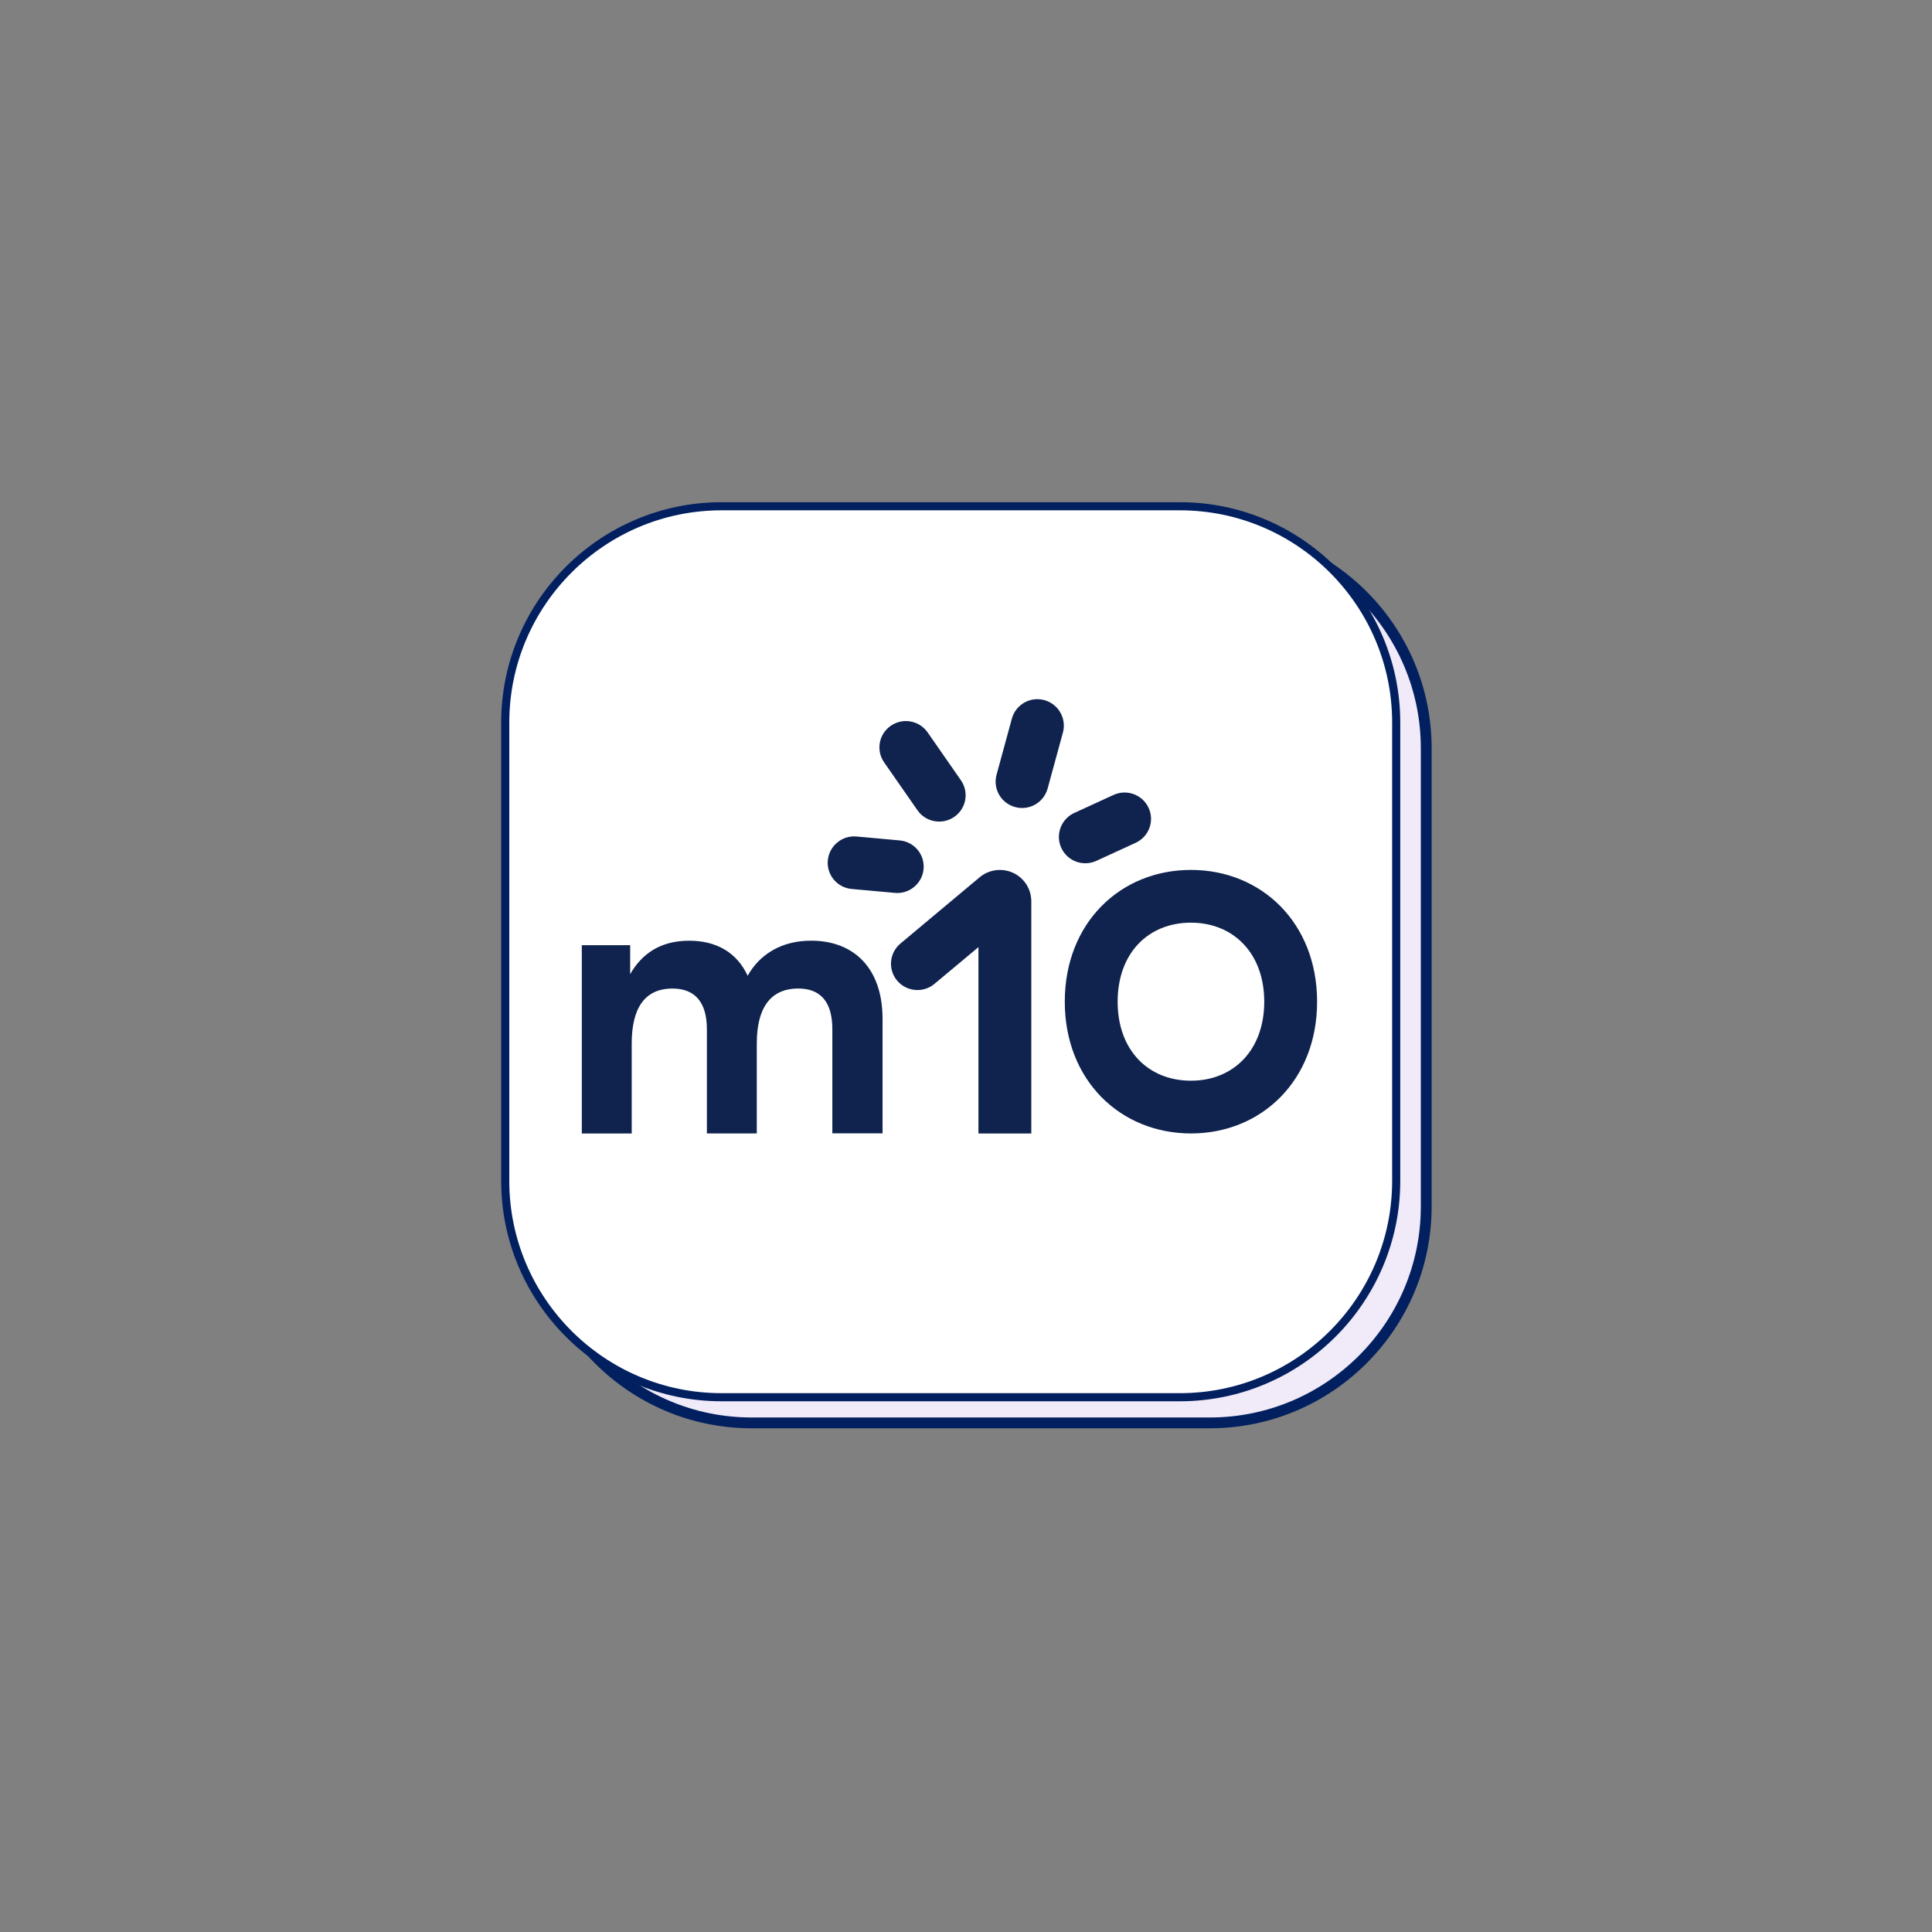 <?xml version="1.0" encoding="utf-8"?>
<!-- Generator: Adobe Illustrator 28.1.0, SVG Export Plug-In . SVG Version: 6.00 Build 0)  -->
<svg version="1.1" id="Layer_1" xmlns="http://www.w3.org/2000/svg" xmlns:xlink="http://www.w3.org/1999/xlink" x="0px" y="0px"
	 viewBox="0 0 1000 1000" style="enable-background:new 0 0 1000 1000;" xml:space="preserve">
<rect x="0" y="0" width="1000" height="1000" fill="#808080" stroke="none"/>
<style type="text/css">
	.st0{fill:#F0EAF9;}
	.st1{fill:#02205F;}
	.st2{fill:#FFFFFF;}
	.st3{fill:#0F234E;}
</style>
<g>
	<g>
		<path class="st0" d="M626.96,736.48H388.3c-61.44,0-111.25-49.81-111.25-111.25V386.57c0-61.44,49.81-111.25,111.25-111.25h238.66
			c61.44,0,111.25,49.81,111.25,111.25v238.66C738.21,686.67,688.4,736.48,626.96,736.48z"/>
		<path class="st1" d="M626.24,739.28H389.02c-63.29,0-114.77-51.49-114.77-114.77V387.29c0-63.29,51.49-114.77,114.77-114.77
			h237.22c63.29,0,114.77,51.49,114.77,114.77v237.22C741.01,687.79,689.52,739.28,626.24,739.28z M389.02,278.12
			c-60.2,0-109.17,48.98-109.17,109.17v237.22c0,60.2,48.98,109.17,109.17,109.17h237.22c60.2,0,109.17-48.98,109.17-109.17V387.29
			c0-60.2-48.97-109.17-109.17-109.17H389.02z"/>
	</g>
	<g>
		<path class="st2" d="M611.42,723.2H372.75c-61.44,0-111.25-49.81-111.25-111.25V373.29c0-61.44,49.81-111.25,111.25-111.25h238.66
			c61.44,0,111.25,49.81,111.25,111.25v238.66C722.67,673.39,672.86,723.2,611.42,723.2z"/>
		<path class="st1" d="M610.69,725.3H373.48c-62.9,0-114.07-51.17-114.07-114.07V374.01c0-62.9,51.17-114.07,114.07-114.07h237.22
			c62.9,0,114.07,51.17,114.07,114.07v237.22C724.76,674.13,673.59,725.3,610.69,725.3z M373.48,264.14
			c-60.59,0-109.87,49.29-109.87,109.87v237.22c0,60.59,49.29,109.87,109.87,109.87h237.22c60.59,0,109.87-49.29,109.87-109.87
			V374.01c0-60.59-49.29-109.87-109.87-109.87H373.48z"/>
	</g>
	<g>
		<g>
			<path class="st3" d="M419.83,486.89c22.1,0,36.98,14.21,36.98,40.51v59.21h-25.99v-53.92c0-14.05-6.06-21.03-17.61-21.03
				c-14.64,0-21.5,10.32-21.5,28.46v46.56h-25.83v-53.98c0-14.05-6.26-21.03-17.81-21.03c-14.48,0-21.1,10.32-21.1,28.46v46.56
				h-25.83v-97.45h25.03v15.01c5.86-10.32,15.44-17.34,30.49-17.34c13.88,0,24.63,5.86,30.32,18.14
				C393.24,493.91,404.55,486.89,419.83,486.89z M551.13,518.47c0-40.74,28.72-68.2,65.3-68.2c36.58,0,65.3,27.49,65.3,68.2
				c0,40.71-28.72,68.2-65.3,68.2C579.89,586.64,551.13,559.18,551.13,518.47z M654.37,518.47c0-25.13-16.04-40.9-37.94-40.9
				c-22.1,0-37.94,15.78-37.94,40.9c0,25.13,15.84,40.9,37.94,40.9C638.36,559.38,654.37,543.6,654.37,518.47z M428.48,445.32
				c-0.7,7.52,4.86,14.15,12.38,14.81l22.3,2.03c7.52,0.7,14.18-4.83,14.88-12.35s-4.86-14.15-12.38-14.81l-22.3-2.03
				C435.84,432.3,429.18,437.83,428.48,445.32z M461.07,375.66c-6.22,4.29-7.75,12.78-3.43,18.97l17.24,24.76
				c4.29,6.19,12.81,7.72,19.04,3.43c6.22-4.29,7.75-12.78,3.43-18.97l-17.21-24.76C475.81,372.89,467.29,371.36,461.07,375.66z
				 M540.55,362.38c-7.29-2-14.81,2.3-16.81,9.59l-7.92,29.02c-2,7.26,2.3,14.78,9.62,16.74c7.29,2,14.81-2.3,16.81-9.59l7.92-29.02
				C552.13,371.86,547.8,364.37,540.55,362.38z M594.5,418.13c-3.16-6.86-11.32-9.82-18.17-6.66l-20.3,9.32
				c-6.86,3.16-9.85,11.25-6.69,18.11s11.32,9.82,18.17,6.66l20.3-9.32C594.7,433.07,597.69,424.95,594.5,418.13z M517.55,450.28
				c-3.83,0-7.52,1.33-10.48,3.79l-41,34.31c-5.79,4.83-6.56,13.45-1.7,19.2s13.51,6.52,19.27,1.7l22.8-19.04v96.45h27.36V466.55
				C533.82,457.53,526.53,450.28,517.55,450.28z"/>
		</g>
	</g>
</g>
</svg>
